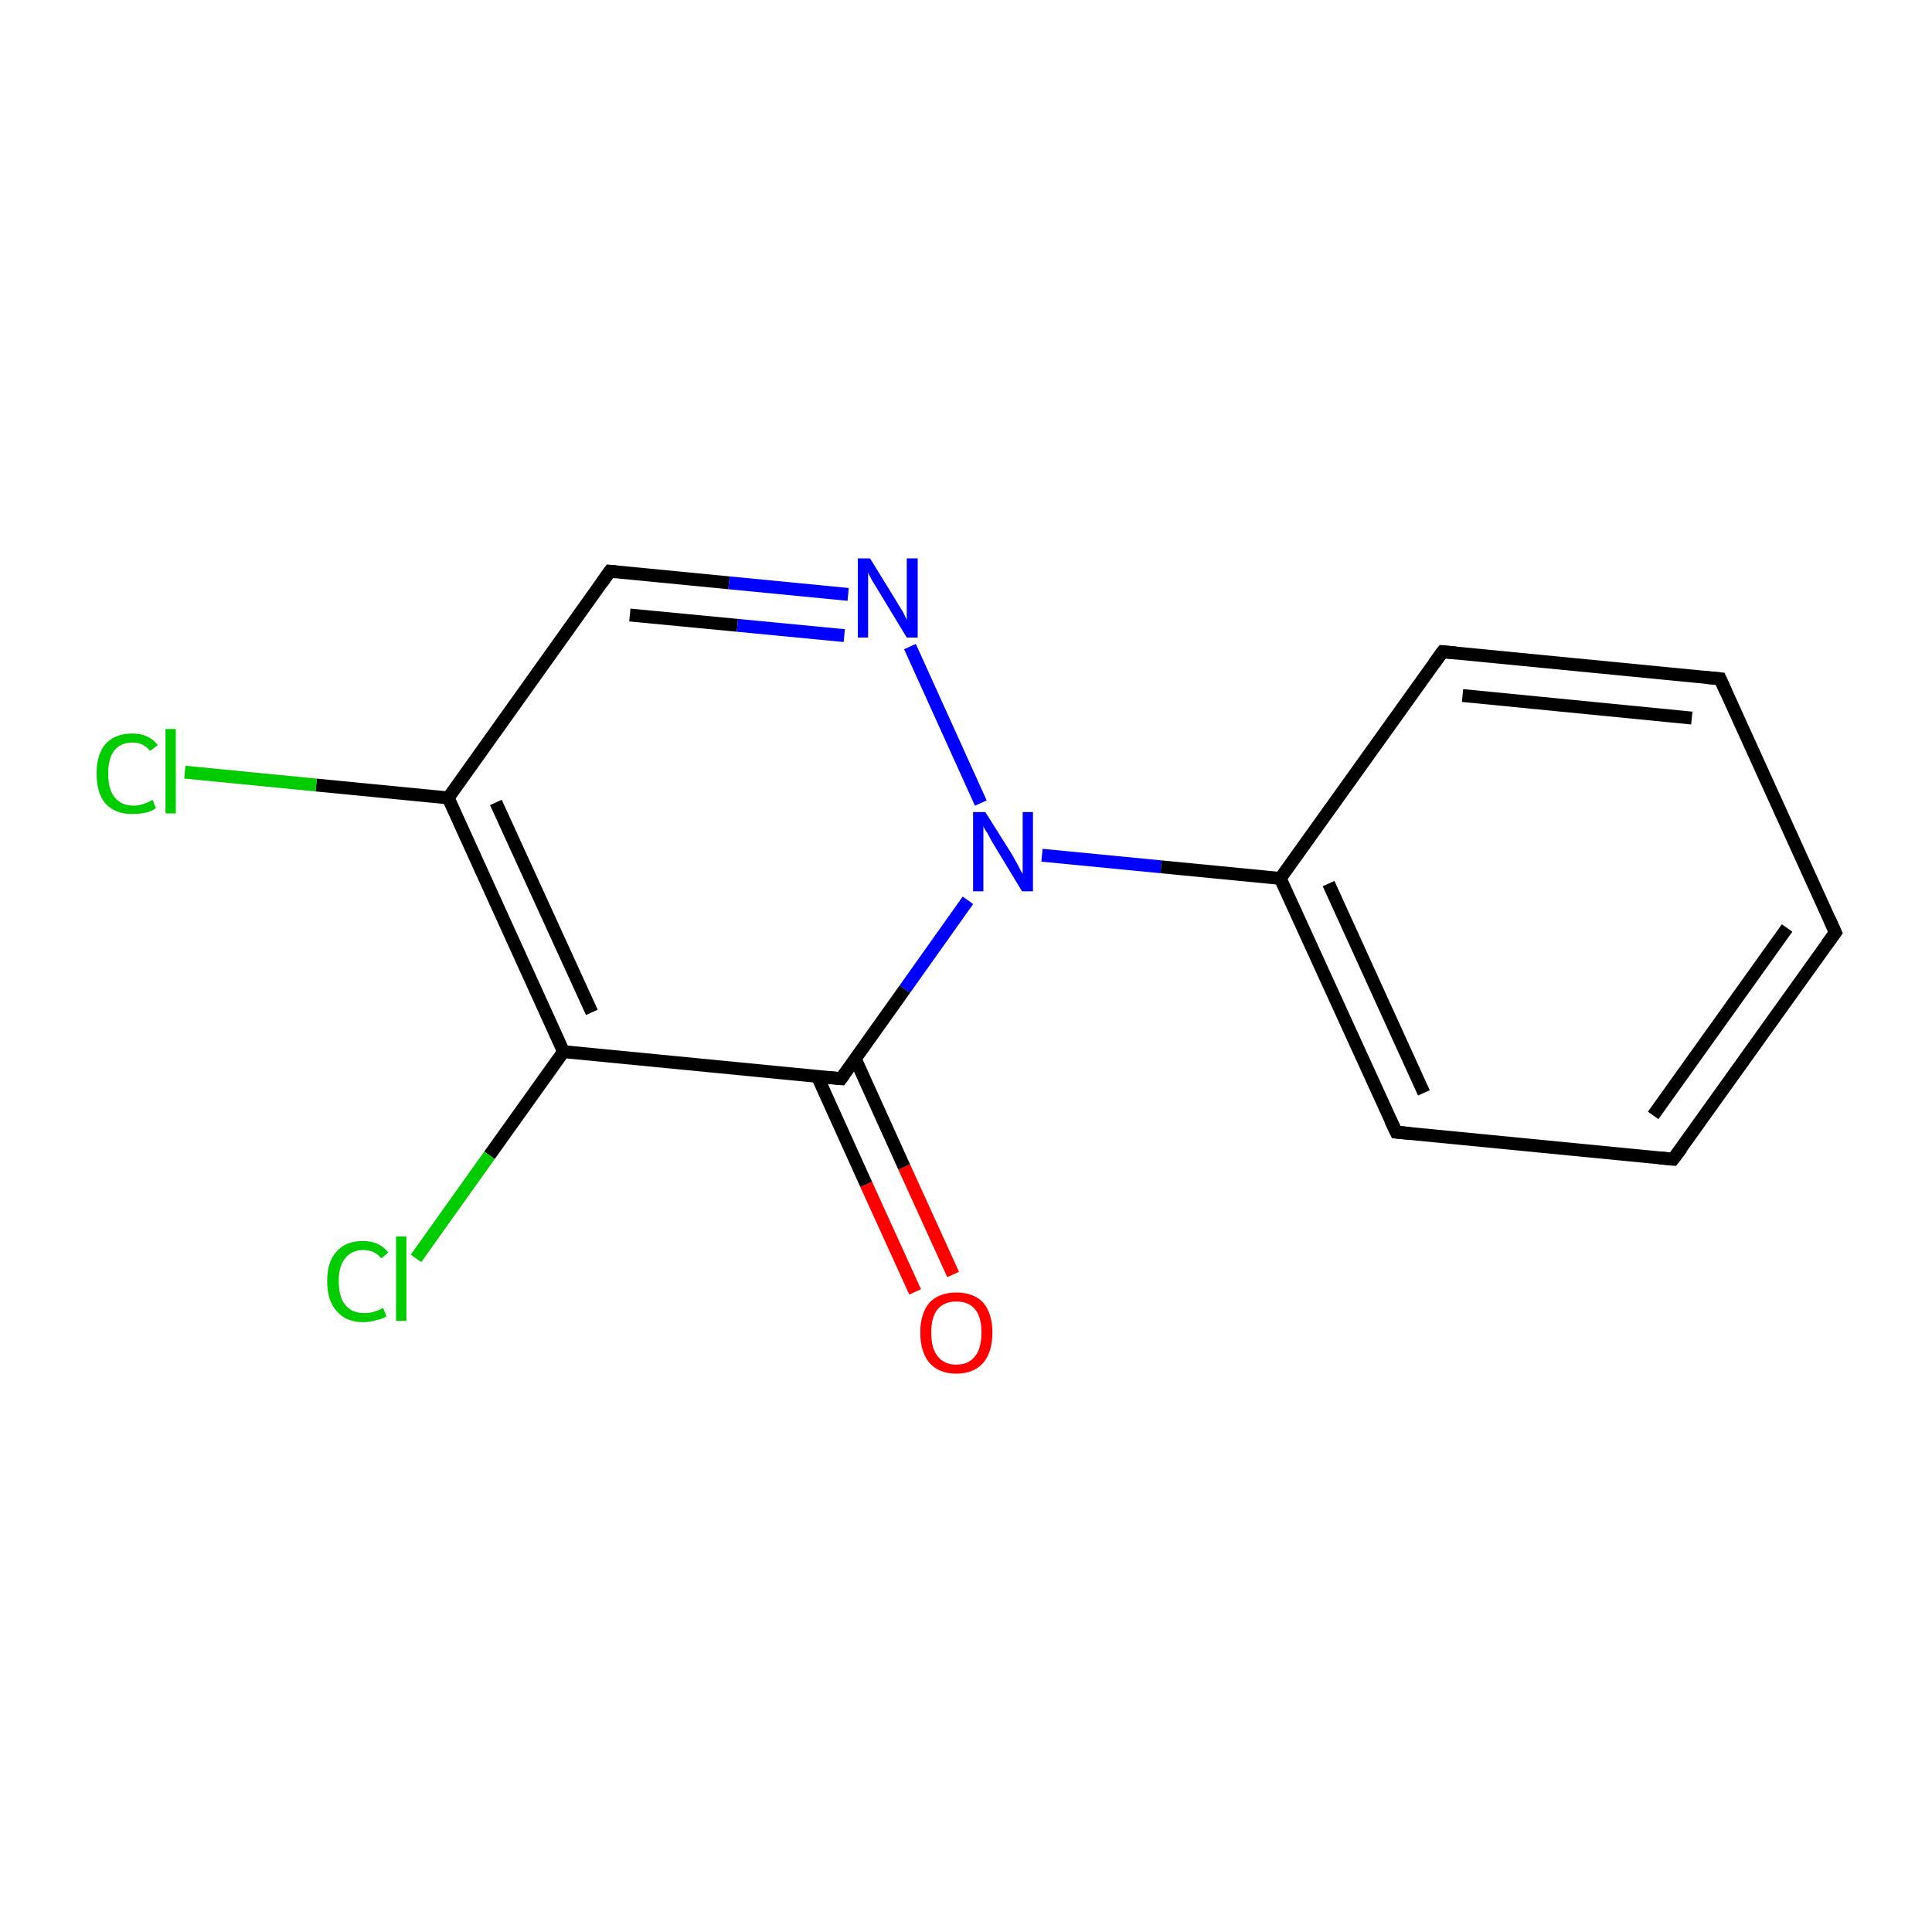 <?xml version='1.0' encoding='iso-8859-1'?>
<svg version='1.1' baseProfile='full'
              xmlns='http://www.w3.org/2000/svg'
                      xmlns:rdkit='http://www.rdkit.org/xml'
                      xmlns:xlink='http://www.w3.org/1999/xlink'
                  xml:space='preserve'
width='300px' height='300px' viewBox='0 0 300 300'>
<!-- END OF HEADER -->
<rect style='opacity:1.0;fill:#FFFFFF;stroke:none' width='300.0' height='300.0' x='0.0' y='0.0'> </rect>
<path class='bond-0 atom-0 atom-1' d='M 142.1,200.6 L 134.5,183.9' style='fill:none;fill-rule:evenodd;stroke:#FF0000;stroke-width:2.0px;stroke-linecap:butt;stroke-linejoin:miter;stroke-opacity:1' />
<path class='bond-0 atom-0 atom-1' d='M 134.5,183.9 L 126.9,167.1' style='fill:none;fill-rule:evenodd;stroke:#000000;stroke-width:2.0px;stroke-linecap:butt;stroke-linejoin:miter;stroke-opacity:1' />
<path class='bond-0 atom-0 atom-1' d='M 148.0,197.9 L 140.4,181.2' style='fill:none;fill-rule:evenodd;stroke:#FF0000;stroke-width:2.0px;stroke-linecap:butt;stroke-linejoin:miter;stroke-opacity:1' />
<path class='bond-0 atom-0 atom-1' d='M 140.4,181.2 L 132.8,164.4' style='fill:none;fill-rule:evenodd;stroke:#000000;stroke-width:2.0px;stroke-linecap:butt;stroke-linejoin:miter;stroke-opacity:1' />
<path class='bond-1 atom-1 atom-2' d='M 130.6,167.5 L 87.5,163.3' style='fill:none;fill-rule:evenodd;stroke:#000000;stroke-width:2.0px;stroke-linecap:butt;stroke-linejoin:miter;stroke-opacity:1' />
<path class='bond-2 atom-2 atom-3' d='M 87.5,163.3 L 76.0,179.4' style='fill:none;fill-rule:evenodd;stroke:#000000;stroke-width:2.0px;stroke-linecap:butt;stroke-linejoin:miter;stroke-opacity:1' />
<path class='bond-2 atom-2 atom-3' d='M 76.0,179.4 L 64.6,195.4' style='fill:none;fill-rule:evenodd;stroke:#00CC00;stroke-width:2.0px;stroke-linecap:butt;stroke-linejoin:miter;stroke-opacity:1' />
<path class='bond-3 atom-2 atom-4' d='M 87.5,163.3 L 69.6,123.9' style='fill:none;fill-rule:evenodd;stroke:#000000;stroke-width:2.0px;stroke-linecap:butt;stroke-linejoin:miter;stroke-opacity:1' />
<path class='bond-3 atom-2 atom-4' d='M 91.9,157.2 L 77.0,124.6' style='fill:none;fill-rule:evenodd;stroke:#000000;stroke-width:2.0px;stroke-linecap:butt;stroke-linejoin:miter;stroke-opacity:1' />
<path class='bond-4 atom-4 atom-5' d='M 69.6,123.9 L 49.1,121.9' style='fill:none;fill-rule:evenodd;stroke:#000000;stroke-width:2.0px;stroke-linecap:butt;stroke-linejoin:miter;stroke-opacity:1' />
<path class='bond-4 atom-4 atom-5' d='M 49.1,121.9 L 28.7,119.9' style='fill:none;fill-rule:evenodd;stroke:#00CC00;stroke-width:2.0px;stroke-linecap:butt;stroke-linejoin:miter;stroke-opacity:1' />
<path class='bond-5 atom-4 atom-6' d='M 69.6,123.9 L 94.7,88.7' style='fill:none;fill-rule:evenodd;stroke:#000000;stroke-width:2.0px;stroke-linecap:butt;stroke-linejoin:miter;stroke-opacity:1' />
<path class='bond-6 atom-6 atom-7' d='M 94.7,88.7 L 113.2,90.5' style='fill:none;fill-rule:evenodd;stroke:#000000;stroke-width:2.0px;stroke-linecap:butt;stroke-linejoin:miter;stroke-opacity:1' />
<path class='bond-6 atom-6 atom-7' d='M 113.2,90.5 L 131.7,92.3' style='fill:none;fill-rule:evenodd;stroke:#0000FF;stroke-width:2.0px;stroke-linecap:butt;stroke-linejoin:miter;stroke-opacity:1' />
<path class='bond-6 atom-6 atom-7' d='M 97.8,95.5 L 114.5,97.1' style='fill:none;fill-rule:evenodd;stroke:#000000;stroke-width:2.0px;stroke-linecap:butt;stroke-linejoin:miter;stroke-opacity:1' />
<path class='bond-6 atom-6 atom-7' d='M 114.5,97.1 L 131.1,98.7' style='fill:none;fill-rule:evenodd;stroke:#0000FF;stroke-width:2.0px;stroke-linecap:butt;stroke-linejoin:miter;stroke-opacity:1' />
<path class='bond-7 atom-7 atom-8' d='M 141.3,100.4 L 152.3,124.7' style='fill:none;fill-rule:evenodd;stroke:#0000FF;stroke-width:2.0px;stroke-linecap:butt;stroke-linejoin:miter;stroke-opacity:1' />
<path class='bond-8 atom-8 atom-9' d='M 161.8,132.8 L 180.3,134.6' style='fill:none;fill-rule:evenodd;stroke:#0000FF;stroke-width:2.0px;stroke-linecap:butt;stroke-linejoin:miter;stroke-opacity:1' />
<path class='bond-8 atom-8 atom-9' d='M 180.3,134.6 L 198.8,136.4' style='fill:none;fill-rule:evenodd;stroke:#000000;stroke-width:2.0px;stroke-linecap:butt;stroke-linejoin:miter;stroke-opacity:1' />
<path class='bond-9 atom-9 atom-10' d='M 198.8,136.4 L 216.8,175.8' style='fill:none;fill-rule:evenodd;stroke:#000000;stroke-width:2.0px;stroke-linecap:butt;stroke-linejoin:miter;stroke-opacity:1' />
<path class='bond-9 atom-9 atom-10' d='M 206.3,137.2 L 221.1,169.7' style='fill:none;fill-rule:evenodd;stroke:#000000;stroke-width:2.0px;stroke-linecap:butt;stroke-linejoin:miter;stroke-opacity:1' />
<path class='bond-10 atom-10 atom-11' d='M 216.8,175.8 L 259.8,180.0' style='fill:none;fill-rule:evenodd;stroke:#000000;stroke-width:2.0px;stroke-linecap:butt;stroke-linejoin:miter;stroke-opacity:1' />
<path class='bond-11 atom-11 atom-12' d='M 259.8,180.0 L 285.0,144.8' style='fill:none;fill-rule:evenodd;stroke:#000000;stroke-width:2.0px;stroke-linecap:butt;stroke-linejoin:miter;stroke-opacity:1' />
<path class='bond-11 atom-11 atom-12' d='M 256.7,173.2 L 277.5,144.1' style='fill:none;fill-rule:evenodd;stroke:#000000;stroke-width:2.0px;stroke-linecap:butt;stroke-linejoin:miter;stroke-opacity:1' />
<path class='bond-12 atom-12 atom-13' d='M 285.0,144.8 L 267.1,105.4' style='fill:none;fill-rule:evenodd;stroke:#000000;stroke-width:2.0px;stroke-linecap:butt;stroke-linejoin:miter;stroke-opacity:1' />
<path class='bond-13 atom-13 atom-14' d='M 267.1,105.4 L 224.0,101.2' style='fill:none;fill-rule:evenodd;stroke:#000000;stroke-width:2.0px;stroke-linecap:butt;stroke-linejoin:miter;stroke-opacity:1' />
<path class='bond-13 atom-13 atom-14' d='M 262.7,111.5 L 227.1,108.0' style='fill:none;fill-rule:evenodd;stroke:#000000;stroke-width:2.0px;stroke-linecap:butt;stroke-linejoin:miter;stroke-opacity:1' />
<path class='bond-14 atom-8 atom-1' d='M 150.3,139.8 L 140.5,153.6' style='fill:none;fill-rule:evenodd;stroke:#0000FF;stroke-width:2.0px;stroke-linecap:butt;stroke-linejoin:miter;stroke-opacity:1' />
<path class='bond-14 atom-8 atom-1' d='M 140.5,153.6 L 130.6,167.5' style='fill:none;fill-rule:evenodd;stroke:#000000;stroke-width:2.0px;stroke-linecap:butt;stroke-linejoin:miter;stroke-opacity:1' />
<path class='bond-15 atom-14 atom-9' d='M 224.0,101.2 L 198.8,136.4' style='fill:none;fill-rule:evenodd;stroke:#000000;stroke-width:2.0px;stroke-linecap:butt;stroke-linejoin:miter;stroke-opacity:1' />
<path d='M 128.4,167.3 L 130.6,167.5 L 131.1,166.8' style='fill:none;stroke:#000000;stroke-width:2.0px;stroke-linecap:butt;stroke-linejoin:miter;stroke-miterlimit:10;stroke-opacity:1;' />
<path d='M 93.5,90.4 L 94.7,88.7 L 95.7,88.8' style='fill:none;stroke:#000000;stroke-width:2.0px;stroke-linecap:butt;stroke-linejoin:miter;stroke-miterlimit:10;stroke-opacity:1;' />
<path d='M 215.9,173.9 L 216.8,175.8 L 218.9,176.0' style='fill:none;stroke:#000000;stroke-width:2.0px;stroke-linecap:butt;stroke-linejoin:miter;stroke-miterlimit:10;stroke-opacity:1;' />
<path d='M 257.7,179.8 L 259.8,180.0 L 261.1,178.3' style='fill:none;stroke:#000000;stroke-width:2.0px;stroke-linecap:butt;stroke-linejoin:miter;stroke-miterlimit:10;stroke-opacity:1;' />
<path d='M 283.7,146.6 L 285.0,144.8 L 284.1,142.8' style='fill:none;stroke:#000000;stroke-width:2.0px;stroke-linecap:butt;stroke-linejoin:miter;stroke-miterlimit:10;stroke-opacity:1;' />
<path d='M 268.0,107.4 L 267.1,105.4 L 264.9,105.2' style='fill:none;stroke:#000000;stroke-width:2.0px;stroke-linecap:butt;stroke-linejoin:miter;stroke-miterlimit:10;stroke-opacity:1;' />
<path d='M 226.1,101.4 L 224.0,101.2 L 222.7,103.0' style='fill:none;stroke:#000000;stroke-width:2.0px;stroke-linecap:butt;stroke-linejoin:miter;stroke-miterlimit:10;stroke-opacity:1;' />
<path class='atom-0' d='M 142.9 206.9
Q 142.9 204.0, 144.3 202.3
Q 145.8 200.7, 148.5 200.7
Q 151.2 200.7, 152.7 202.3
Q 154.1 204.0, 154.1 206.9
Q 154.1 209.9, 152.7 211.6
Q 151.2 213.3, 148.5 213.3
Q 145.8 213.3, 144.3 211.6
Q 142.9 209.9, 142.9 206.9
M 148.5 211.9
Q 150.4 211.9, 151.4 210.6
Q 152.4 209.4, 152.4 206.9
Q 152.4 204.5, 151.4 203.3
Q 150.4 202.1, 148.5 202.1
Q 146.6 202.1, 145.6 203.3
Q 144.6 204.5, 144.6 206.9
Q 144.6 209.4, 145.6 210.6
Q 146.6 211.9, 148.5 211.9
' fill='#FF0000'/>
<path class='atom-3' d='M 50.8 198.9
Q 50.8 195.9, 52.3 194.3
Q 53.7 192.7, 56.4 192.7
Q 58.9 192.7, 60.3 194.5
L 59.2 195.4
Q 58.2 194.1, 56.4 194.1
Q 54.6 194.1, 53.6 195.4
Q 52.6 196.6, 52.6 198.9
Q 52.6 201.4, 53.6 202.6
Q 54.6 203.9, 56.6 203.9
Q 58.0 203.9, 59.5 203.1
L 60.0 204.4
Q 59.4 204.8, 58.4 205.0
Q 57.4 205.3, 56.4 205.3
Q 53.7 205.3, 52.3 203.6
Q 50.8 202.0, 50.8 198.9
' fill='#00CC00'/>
<path class='atom-3' d='M 61.5 192.0
L 63.1 192.0
L 63.1 205.1
L 61.5 205.1
L 61.5 192.0
' fill='#00CC00'/>
<path class='atom-5' d='M 15.0 120.1
Q 15.0 117.1, 16.4 115.5
Q 17.9 113.9, 20.6 113.9
Q 23.1 113.9, 24.5 115.7
L 23.3 116.6
Q 22.3 115.3, 20.6 115.3
Q 18.7 115.3, 17.7 116.6
Q 16.8 117.8, 16.8 120.1
Q 16.8 122.6, 17.8 123.8
Q 18.8 125.1, 20.8 125.1
Q 22.1 125.1, 23.7 124.2
L 24.2 125.5
Q 23.5 126.0, 22.6 126.2
Q 21.6 126.4, 20.5 126.4
Q 17.9 126.4, 16.4 124.8
Q 15.0 123.2, 15.0 120.1
' fill='#00CC00'/>
<path class='atom-5' d='M 25.7 113.2
L 27.3 113.2
L 27.3 126.3
L 25.7 126.3
L 25.7 113.2
' fill='#00CC00'/>
<path class='atom-7' d='M 135.1 86.7
L 139.1 93.2
Q 139.5 93.9, 140.2 95.0
Q 140.8 96.2, 140.8 96.3
L 140.8 86.7
L 142.5 86.7
L 142.5 99.0
L 140.8 99.0
L 136.5 91.9
Q 136.0 91.1, 135.4 90.1
Q 134.9 89.2, 134.8 88.9
L 134.8 99.0
L 133.2 99.0
L 133.2 86.7
L 135.1 86.7
' fill='#0000FF'/>
<path class='atom-8' d='M 153.0 126.1
L 157.1 132.6
Q 157.5 133.3, 158.1 134.4
Q 158.7 135.6, 158.8 135.7
L 158.8 126.1
L 160.4 126.1
L 160.4 138.4
L 158.7 138.4
L 154.4 131.3
Q 153.9 130.5, 153.4 129.5
Q 152.8 128.6, 152.7 128.3
L 152.7 138.4
L 151.1 138.4
L 151.1 126.1
L 153.0 126.1
' fill='#0000FF'/>
</svg>
